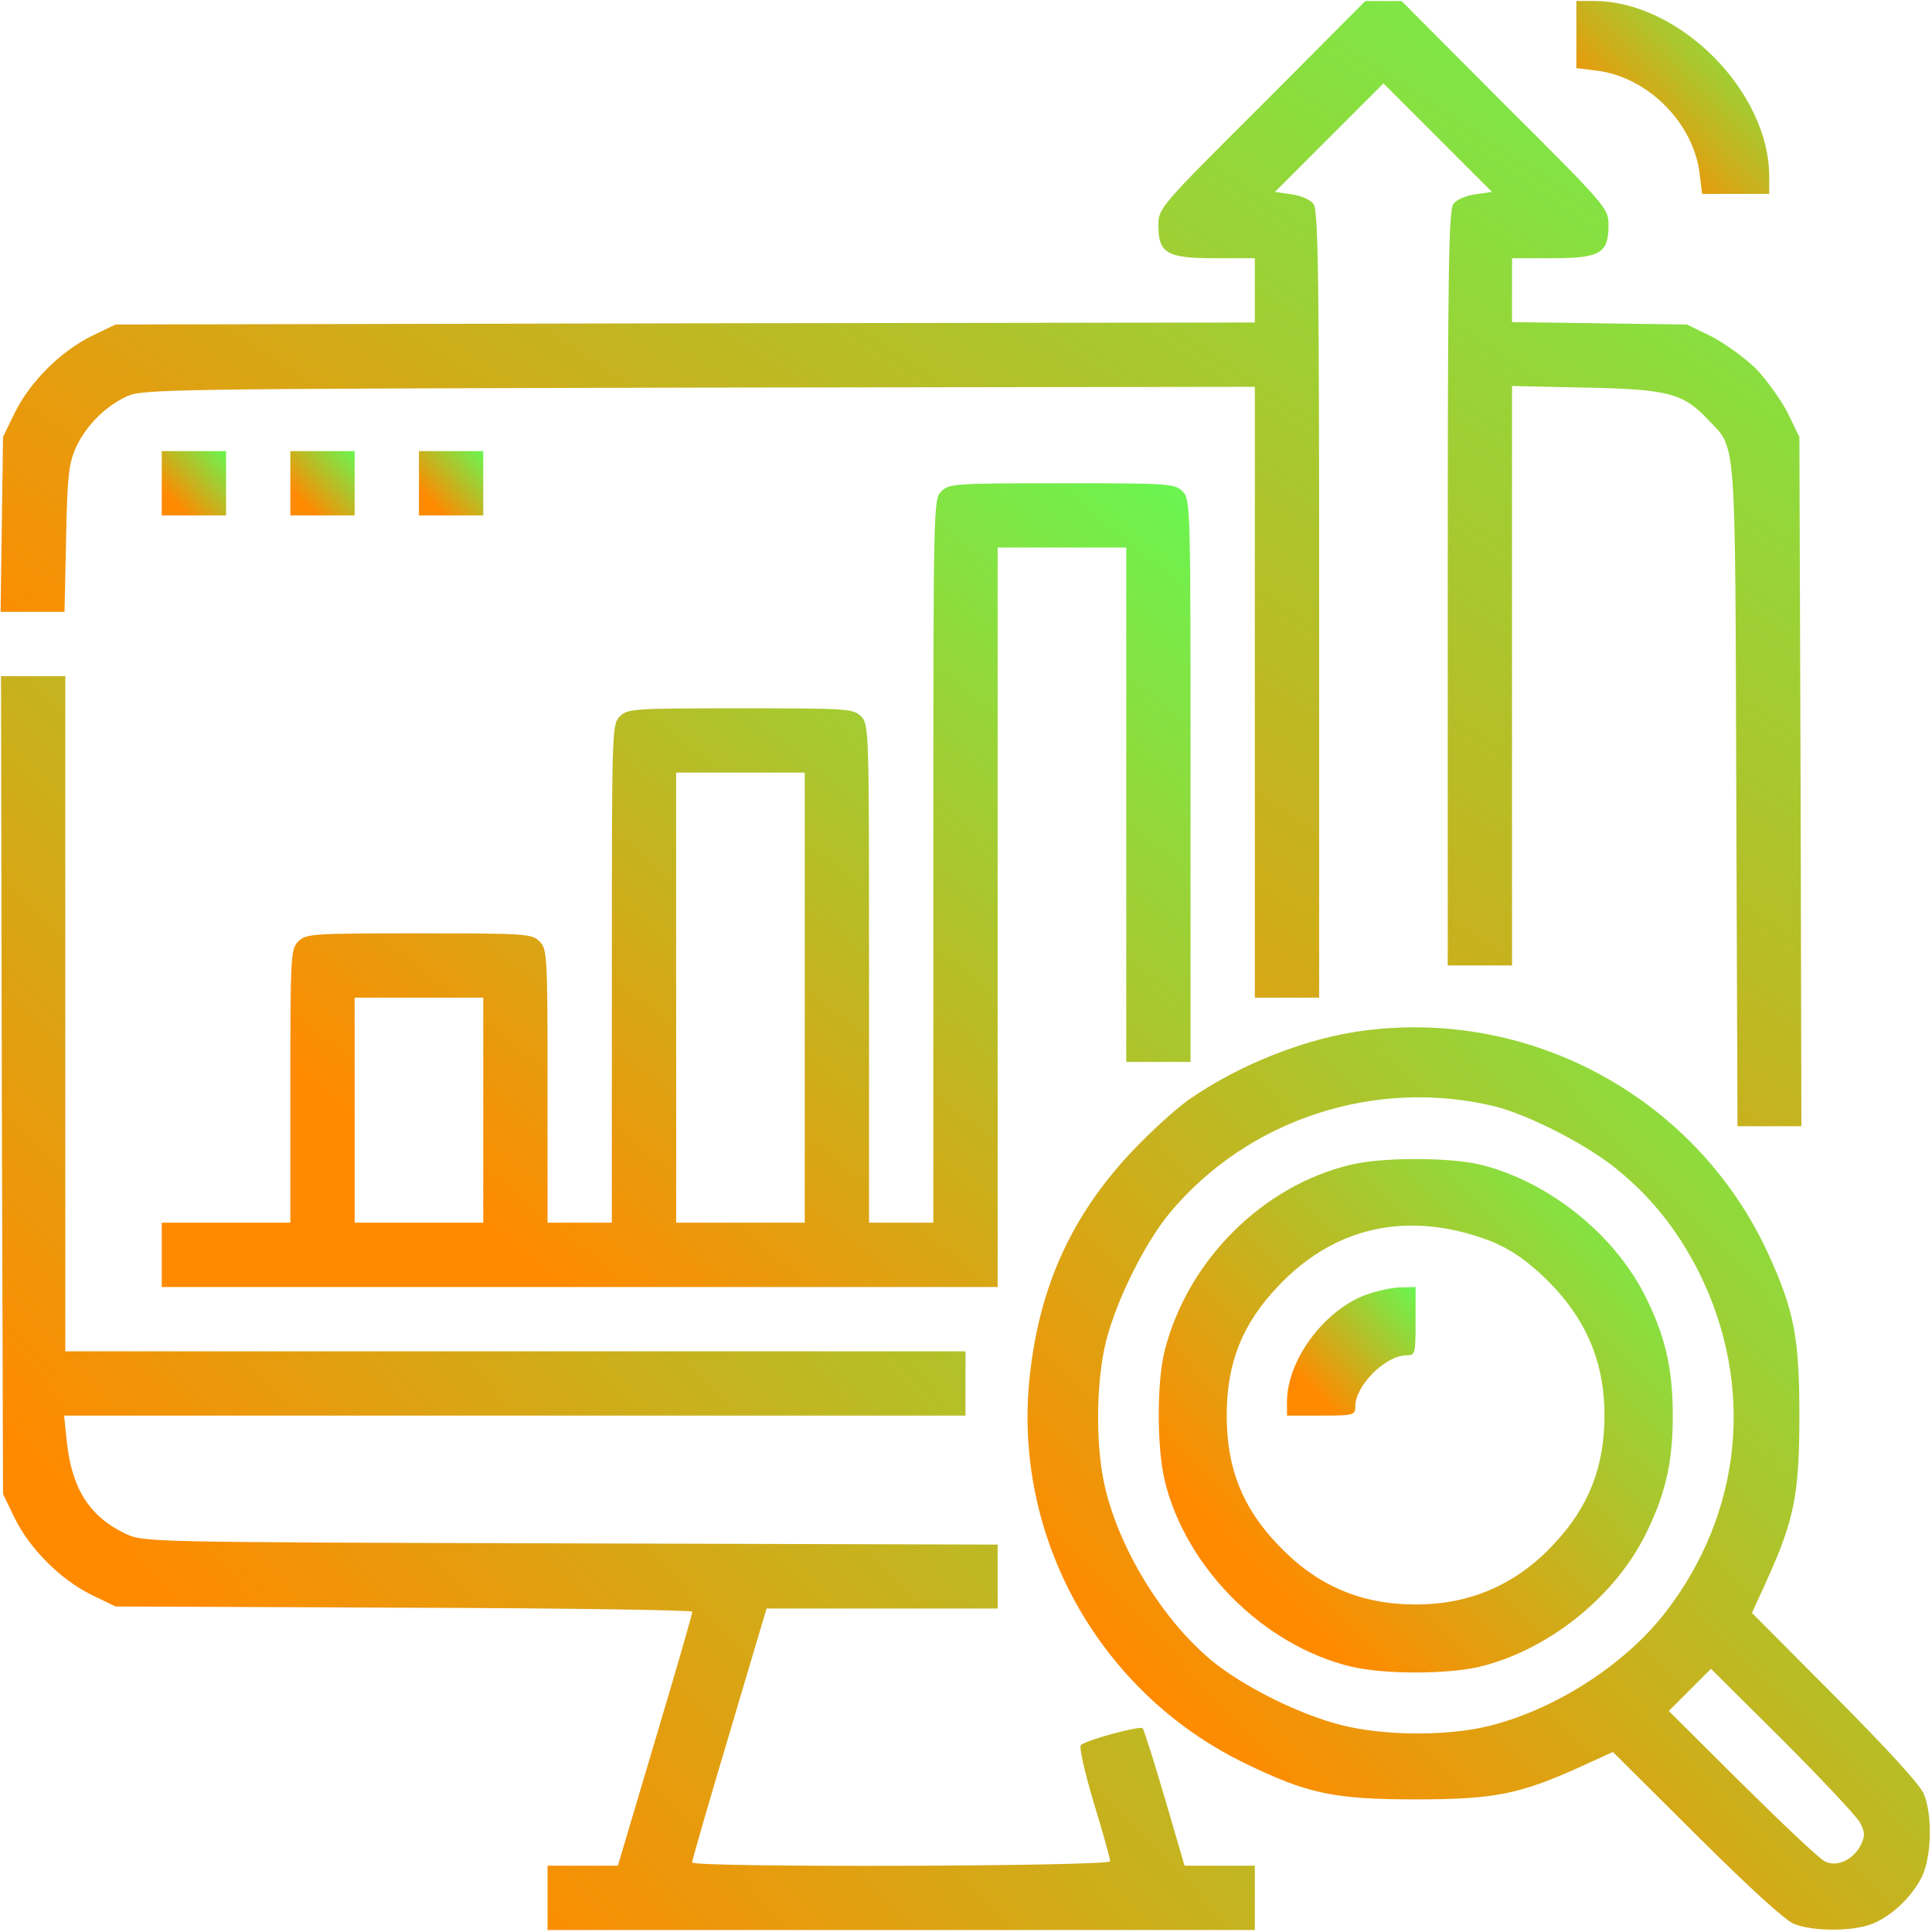<svg width="641" height="641" viewBox="0 0 641 641" fill="none" xmlns="http://www.w3.org/2000/svg">
<path d="M418.734 34.734C384.6 68.734 384.334 69.134 384.334 74.734C384.334 84.067 387.134 85.667 403 85.667H416.334V96.334V107L227.4 107.267L38.334 107.667L30.334 111.534C20.067 116.6 9.934 126.734 4.867 137L1 145L0.6 173.934L0.2 203H10.733H21.4L21.933 178.6C22.334 157.534 22.867 153.534 25.267 148.334C28.6 141.134 35.133 134.6 42.334 131.4C47.4 129.134 57.8 129 232.067 128.6L416.334 128.334V229.667V331H427H437.667V200.6C437.667 92.867 437.4 69.8 435.8 67.667C434.867 66.334 431.667 64.867 428.467 64.467L423 63.667L441 45.667L459 27.667L477 45.667L495 63.667L489.534 64.467C486.334 64.867 483.134 66.334 482.2 67.667C480.6 69.8 480.334 92.067 480.334 195.267V320.334H491H501.667V224.2V128.067L526.067 128.6C553.267 129.134 558.467 130.467 566.6 139.134C576.2 149.267 575.667 142.067 576.067 263.934L576.467 373.667H587.134H597.667L597.4 259.267L597 145L593.134 137C590.867 132.6 586.067 125.934 582.467 122.2C578.734 118.6 572.067 113.8 567.667 111.534L559.667 107.667L530.734 107.267L501.667 106.867V96.2V85.667H515C530.867 85.667 533.667 84.067 533.667 74.734C533.667 69.134 533.4 68.734 499.267 34.734L465 0.334H459H453L418.734 34.734Z" fill="url(#paint0_linear_914_63)"/>
<path d="M523 11.534V22.6L529.533 23.4C546.6 25.4 561.933 40.733 563.933 57.8L564.733 64.334H575.8H587V58.6C587 30.334 557.133 0.333 528.867 0.333H523V11.534Z" fill="url(#paint1_linear_914_63)"/>
<path d="M53.667 160.333V171H64.334H75V160.333V149.667H64.334H53.667V160.333Z" fill="url(#paint2_linear_914_63)"/>
<path d="M96.334 160.333V171H107H117.667V160.333V149.667H107H96.334V160.333Z" fill="url(#paint3_linear_914_63)"/>
<path d="M139 160.333V171H149.667H160.333V160.333V149.667H149.667H139V160.333Z" fill="url(#paint4_linear_914_63)"/>
<path d="M312.334 163C309.667 165.667 309.667 167.4 309.667 285.667V405.667H299H288.334V323C288.334 242.067 288.334 240.333 285.667 237.667C283.134 235.133 281.267 235 245.667 235C210.067 235 208.2 235.133 205.667 237.667C203 240.333 203 242.067 203 323V405.667H192.334H181.667V360.333C181.667 316.733 181.534 314.867 179 312.333C176.467 309.8 174.6 309.667 139 309.667C103.4 309.667 101.534 309.8 99 312.333C96.467 314.867 96.334 316.733 96.334 360.333V405.667H75H53.667V416.333V427H192.334H331V304.333V181.667H352.334H373.667V267V352.333H384.334H395V259C395 167.4 395 165.667 392.334 163C389.8 160.467 387.934 160.333 352.334 160.333C316.734 160.333 314.867 160.467 312.334 163ZM267 331V405.667H245.667H224.334V331V256.333H245.667H267V331ZM160.334 368.333V405.667H139H117.667V368.333V331H139H160.334V368.333Z" fill="url(#paint5_linear_914_63)"/>
<path d="M0.6 359.933L1 495.667L4.867 503.667C9.934 513.933 20.067 524.067 30.334 529.133L38.334 533L134.067 533.4C186.6 533.533 229.667 534.2 229.667 534.733C229.8 535.267 224.2 554.467 217.4 577.267L205 619H193.4H181.667V629.667V640.333H299H416.334V629.667V619H404.734H393L386.467 596.6C382.867 584.333 379.534 573.933 379.134 573.4C378.334 572.467 360.467 577.267 358.6 579C357.934 579.533 359.934 588.2 362.867 598.067C365.934 608.067 368.334 616.733 368.334 617.533C368.334 619.267 229.667 619.667 229.667 617.933C229.534 617.4 235.134 598.2 241.934 575.4L254.334 533.667H292.734H331V523V512.467L189.267 512.067C48.067 511.667 47.667 511.667 41.667 508.867C29.8 503.267 23.8 493.933 22.2 478.467L21.267 469.667H170.867H320.334V459V448.333H171H21.667V336.333V224.333H11H0.333L0.6 359.933Z" fill="url(#paint6_linear_914_63)"/>
<path d="M453.667 341.8C434.067 344.067 411.134 353.134 394.2 365C389.8 368.2 381.4 375.8 375.534 382.067C355.667 403.134 344.867 426.734 341.667 456.467C335.8 509.667 364.6 561.534 413 585C433.8 595.134 442.6 597 469.667 597C495.934 597 504.334 595.267 524.6 586.067L535.134 581.267L562.734 608.734C580.467 626.334 592.067 637 595.267 638.334C601.667 640.867 615 640.867 621.4 638.2C627.934 635.534 634.734 628.867 637.8 622.334C640.867 615.667 641.134 602.2 638.334 595.267C637 592.067 626.334 580.467 608.734 562.734L581.267 535.134L586.067 524.6C595.267 504.334 597 495.934 597 469.667C597 443.667 595.267 434.734 586.467 415.534C563 365 509.267 335 453.667 341.8ZM495.667 367C506.467 369.667 524.2 378.6 534.6 386.467C547 396.067 556.334 407.534 563.8 422.334C582.2 459.667 578.2 501.534 552.734 534.734C539 552.6 514.867 567.934 492.467 573C478.6 576.067 458.467 575.8 445 572.334C431.134 568.867 412.467 559.534 402.067 551C385.667 537.4 371.134 513.667 366.467 492.734C363.4 479.134 363.667 458.067 367 444.867C370.467 431.267 379.8 412.467 388.067 402.467C413.934 371.4 456.067 357.534 495.667 367ZM617.134 604.734C618.734 607.8 618.867 609 617.4 612.067C615 617 609.4 619.667 605.4 617.534C603.667 616.734 591.4 605.134 578.067 591.934L553.667 567.667L560.6 560.734L567.667 553.667L591.4 577.267C604.467 590.334 616.067 602.734 617.134 604.734Z" fill="url(#paint7_linear_914_63)"/>
<path d="M448.067 386.467C418.867 393.4 394.067 418.2 386.467 447.934C383.8 458.2 383.8 479.667 386.333 490.867C393.267 520.067 419.267 546.067 448.467 553C459.4 555.534 479.933 555.534 490.867 553C513 547.667 534.733 530.734 545.4 510.2C552.333 496.6 555 485.8 555 469.667C555 453.534 552.333 442.734 545.4 429.134C534.733 408.6 513 391.667 490.867 386.334C480.333 383.934 458.333 383.934 448.067 386.467ZM487 409.267C497.533 412.2 503.8 415.8 511.8 423.267C525.8 436.467 532.333 451.267 532.333 469.534C532.333 486.734 527.133 500.067 515.267 512.6C503 525.667 487.8 532.334 469.8 532.334C451.4 532.334 436.867 526.067 424.067 512.6C412.2 500.2 407 487.134 407 469.667C407 452.067 412.2 439.134 424.2 426.6C441.267 408.6 463 402.6 487 409.267Z" fill="url(#paint8_linear_914_63)"/>
<path d="M452.6 429.8C439 435.134 427 451.534 427 465V469.667H438.333C449.133 469.667 449.667 469.534 449.667 466.6C449.667 459.667 459.667 449.667 466.733 449.667C469.533 449.667 469.667 449.134 469.667 438.334V427L464.733 427.134C461.933 427.134 456.467 428.334 452.6 429.8Z" fill="url(#paint9_linear_914_63)"/>
<defs>
<linearGradient id="paint0_linear_914_63" x1="82.04" y1="305.251" x2="399.294" y2="-182.449" gradientUnits="userSpaceOnUse">
<stop offset="0.042" stop-color="#FF8A00"/>
<stop offset="1" stop-color="#5CFF58"/>
</linearGradient>
<linearGradient id="paint1_linear_914_63" x1="531.767" y1="52.605" x2="591.211" y2="-4.495" gradientUnits="userSpaceOnUse">
<stop offset="0.042" stop-color="#FF8A00"/>
<stop offset="1" stop-color="#5CFF58"/>
</linearGradient>
<linearGradient id="paint2_linear_914_63" x1="56.589" y1="167.091" x2="76.404" y2="148.057" gradientUnits="userSpaceOnUse">
<stop offset="0.042" stop-color="#FF8A00"/>
<stop offset="1" stop-color="#5CFF58"/>
</linearGradient>
<linearGradient id="paint3_linear_914_63" x1="99.256" y1="167.091" x2="119.07" y2="148.057" gradientUnits="userSpaceOnUse">
<stop offset="0.042" stop-color="#FF8A00"/>
<stop offset="1" stop-color="#5CFF58"/>
</linearGradient>
<linearGradient id="paint4_linear_914_63" x1="141.922" y1="167.091" x2="161.737" y2="148.057" gradientUnits="userSpaceOnUse">
<stop offset="0.042" stop-color="#FF8A00"/>
<stop offset="1" stop-color="#5CFF58"/>
</linearGradient>
<linearGradient id="paint5_linear_914_63" x1="100.422" y1="378.131" x2="343.108" y2="79.743" gradientUnits="userSpaceOnUse">
<stop offset="0.042" stop-color="#FF8A00"/>
<stop offset="1" stop-color="#5CFF58"/>
</linearGradient>
<linearGradient id="paint6_linear_914_63" x1="57.316" y1="564.098" x2="443.704" y2="192.947" gradientUnits="userSpaceOnUse">
<stop offset="0.042" stop-color="#FF8A00"/>
<stop offset="1" stop-color="#5CFF58"/>
</linearGradient>
<linearGradient id="paint7_linear_914_63" x1="381.919" y1="585.355" x2="659.981" y2="318.265" gradientUnits="userSpaceOnUse">
<stop offset="0.042" stop-color="#FF8A00"/>
<stop offset="1" stop-color="#5CFF58"/>
</linearGradient>
<linearGradient id="paint8_linear_914_63" x1="407.811" y1="523.682" x2="566.043" y2="371.512" gradientUnits="userSpaceOnUse">
<stop offset="0.042" stop-color="#FF8A00"/>
<stop offset="1" stop-color="#5CFF58"/>
</linearGradient>
<linearGradient id="paint9_linear_914_63" x1="432.844" y1="461.848" x2="472.474" y2="423.781" gradientUnits="userSpaceOnUse">
<stop offset="0.042" stop-color="#FF8A00"/>
<stop offset="1" stop-color="#5CFF58"/>
</linearGradient>
</defs>
</svg>
